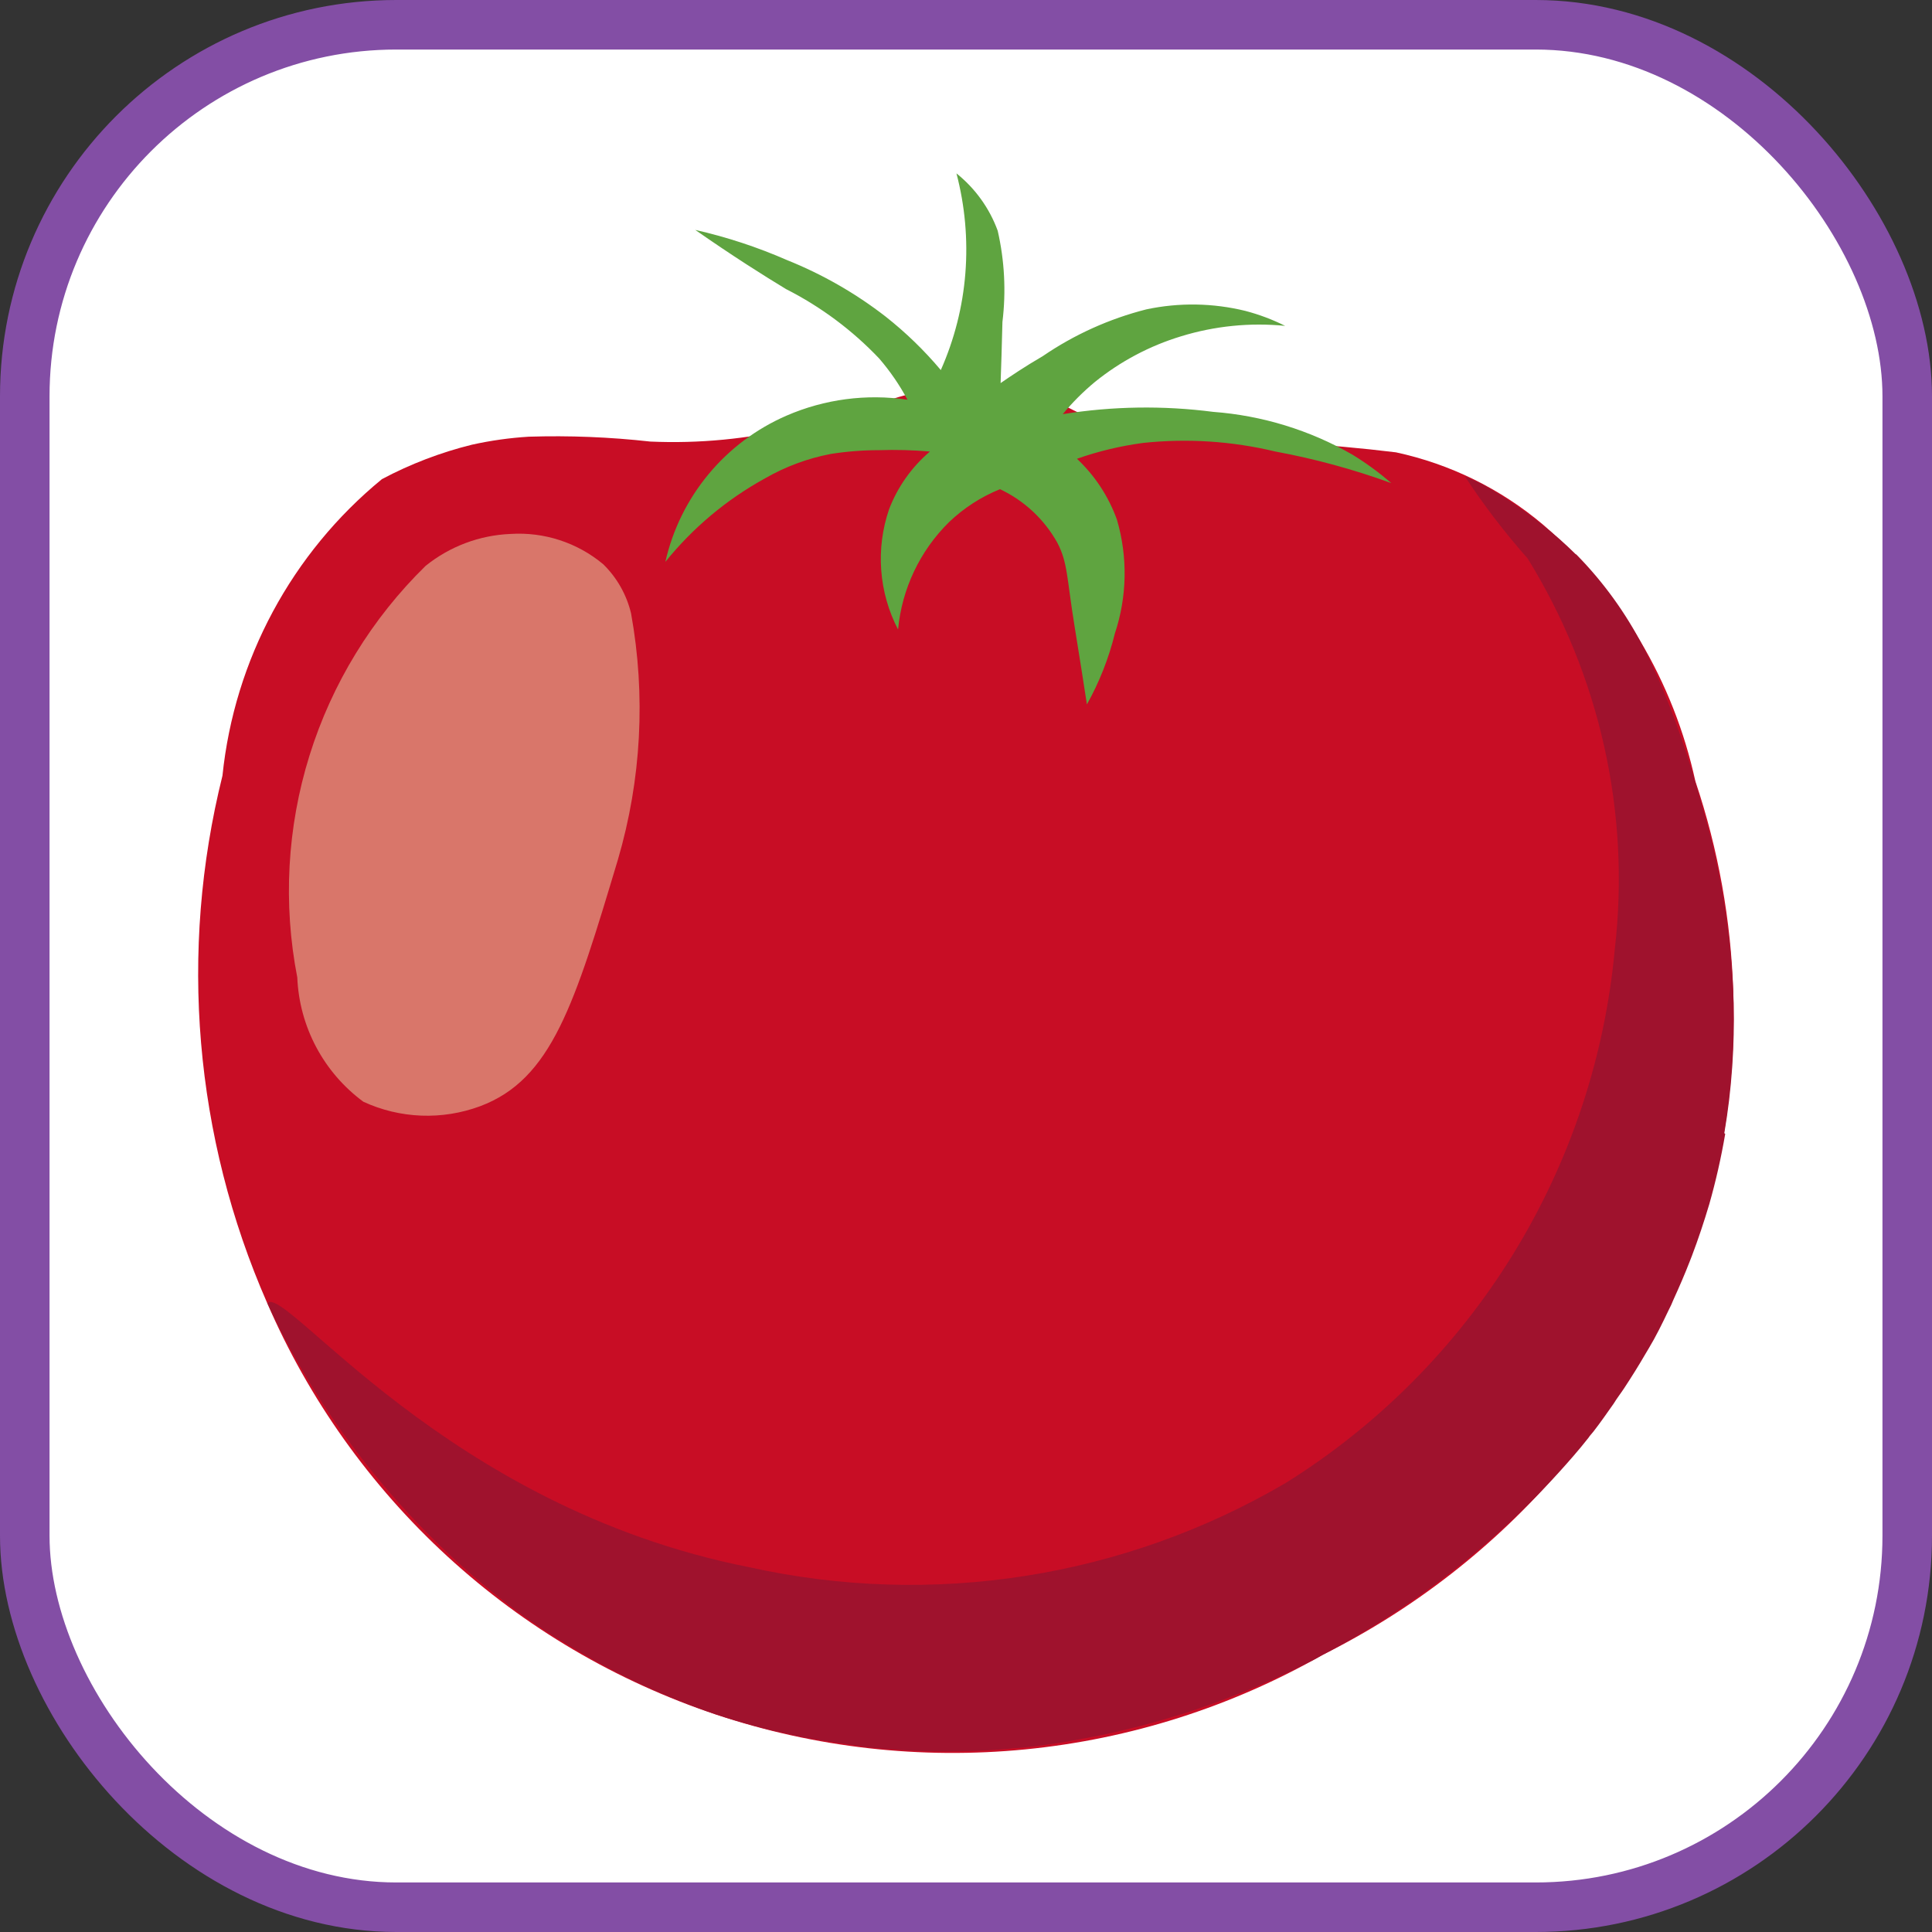 <svg viewBox="0 0 156 156" fill="none" xmlns="http://www.w3.org/2000/svg">
    <rect x="0" y="0" width="156" height="156" fill="#333333" stroke="none"/>
    <rect x="2" y="2" width="152" height="152" rx="30" fill="white" stroke="#834EA5" stroke-width="4"/>
    <path d="M52.507 35.654C49.251 35.29 45.973 35.159 42.699 35.261C41.152 35.356 39.616 35.572 38.104 35.908C35.577 36.532 33.138 37.466 30.84 38.687C23.556 44.662 18.928 53.267 17.963 62.632C14.426 76.829 15.693 91.795 21.566 105.197C24.926 112.972 29.89 119.951 36.134 125.679C42.378 131.407 49.762 135.755 57.803 138.438C65.844 141.122 74.361 142.082 82.799 141.254C91.236 140.426 99.404 137.83 106.769 133.635C114.142 129.964 120.702 124.852 126.059 118.602C131.417 112.351 135.464 105.09 137.959 97.248C140.979 86 140.608 74.111 136.891 63.073C135.139 55.022 130.823 47.755 124.59 42.36C121.171 39.472 117.093 37.468 112.716 36.524C107.059 35.833 101.363 35.51 95.663 35.559C93.884 35.544 92.117 35.269 90.418 34.743C88.983 34.212 87.582 33.596 86.222 32.897C83.809 31.798 81.211 31.163 78.563 31.025C76.224 31.154 73.913 31.593 71.689 32.33C67.193 33.508 66.78 33.898 64.253 34.521C60.41 35.446 56.456 35.828 52.507 35.654Z" fill="#C80D25"/>
    <path d="M139.229 91.499C139.531 89.739 139.743 87.964 139.865 86.183L139.877 86.015C139.989 84.333 140.024 82.708 139.984 81.141V80.996C139.952 79.551 139.847 78.171 139.726 76.836L139.652 76.087C139.503 74.899 139.355 73.712 139.174 72.606L139.006 71.661C138.84 70.749 138.662 69.874 138.474 69.057L138.274 68.182C138.146 67.644 138.023 67.174 137.886 66.686C137.54 65.436 137.213 64.242 136.869 63.079C136.418 61.579 135.912 59.992 135.316 58.351C134.633 56.495 134.024 55.019 133.459 53.843L133.098 53.057L132.688 52.241C131.275 49.495 129.453 46.979 127.286 44.777L127.212 44.733C126.377 43.905 125.495 43.126 124.569 42.401C123.14 41.255 121.626 40.219 120.041 39.301L119.992 39.272C119.483 38.967 118.855 38.732 118.283 38.465C119.81 40.794 121.504 43.009 123.35 45.094C129.178 54.516 131.658 65.624 130.389 76.625C129.588 85.367 126.774 93.805 122.169 101.281C117.564 108.758 111.292 115.071 103.842 119.727C90.779 127.395 75.291 129.831 60.5 126.545C35.946 121.7 23.038 103.675 21.584 105.218C26.217 115.217 33.303 123.886 42.183 130.423C43.024 131.017 43.883 131.597 44.773 132.164L45.306 132.484C49.213 134.935 53.391 136.925 57.757 138.414C59.159 138.881 60.541 139.269 61.928 139.629C62.373 139.745 62.819 139.825 63.265 139.926C64.221 140.159 65.103 140.337 66.018 140.481C66.538 140.569 67.025 140.634 67.555 140.719C68.381 140.844 69.205 140.954 69.993 141.086L71.533 141.228C72.332 141.29 73.118 141.334 73.897 141.373C74.39 141.395 74.882 141.415 75.364 141.42C76.169 141.432 76.964 141.42 77.755 141.405C78.172 141.389 78.61 141.39 79.018 141.371C80.005 141.326 80.969 141.256 81.912 141.162L82.513 141.118C83.672 141.012 84.764 140.841 85.851 140.681L86.8 140.505C87.551 140.373 88.294 140.236 89.01 140.085C89.397 140.011 89.772 139.916 90.148 139.835L91.988 139.39L93.114 139.088C93.684 138.925 94.241 138.767 94.782 138.597L95.805 138.287C96.351 138.108 96.881 137.921 97.392 137.746L98.256 137.442C98.818 137.24 99.364 137.008 99.873 136.818L100.444 136.601C101.136 136.326 101.775 136.049 102.376 135.785L102.859 135.569L104.072 135.01L104.518 134.797L105.268 134.426L106.081 134.024L106.775 133.639C114.487 129.6 121.367 124.143 127.054 117.556C127.463 117.078 127.871 116.599 128.267 116.088C128.368 115.919 128.556 115.736 128.664 115.591C129.247 114.843 129.779 114.065 130.293 113.341C130.555 112.906 130.878 112.496 131.136 112.102C131.731 111.197 132.314 110.271 132.87 109.308L133.131 108.872C133.718 107.896 134.222 106.861 134.727 105.803C134.875 105.524 135.007 105.236 135.123 104.942C135.589 103.925 136.037 102.888 136.456 101.81L136.618 101.393C137.128 100.052 137.584 98.676 138.012 97.246C138.545 95.373 138.976 93.473 139.303 91.553L139.229 91.499Z" fill="#9F122D"/>
    <path d="M41.223 43.113C38.721 43.216 36.319 44.119 34.369 45.688C30.023 49.938 26.801 55.2 24.992 61C23.183 66.801 22.843 72.959 24.004 78.923C24.086 80.888 24.607 82.81 25.531 84.547C26.454 86.285 27.756 87.793 29.341 88.961C30.809 89.638 32.396 90.018 34.011 90.081C35.626 90.143 37.238 89.887 38.754 89.327C44.565 87.157 46.39 81.087 49.894 69.41C51.788 62.955 52.152 56.149 50.956 49.529C50.596 48.021 49.817 46.645 48.708 45.56C46.62 43.815 43.94 42.939 41.223 43.113Z" fill="#D9766A"/>
    <path d="M72.514 50.831C72.822 47.55 74.277 44.482 76.624 42.165C77.816 41.024 79.214 40.119 80.744 39.499C82.702 40.421 84.321 41.933 85.374 43.822C86.22 45.428 86.133 46.671 86.762 50.539C87.183 53.129 87.522 55.307 87.763 56.879C88.768 55.08 89.527 53.154 90.02 51.152C91.01 48.18 91.069 44.977 90.19 41.97C89.518 40.096 88.411 38.407 86.959 37.043C88.694 36.434 90.487 36.005 92.309 35.763C95.875 35.385 99.48 35.619 102.967 36.456C106.157 37.045 109.292 37.899 112.34 39.009C111.356 38.154 110.302 37.382 109.189 36.703C105.75 34.729 101.911 33.551 97.956 33.256C93.921 32.734 89.831 32.796 85.814 33.44C86.596 32.492 87.467 31.621 88.414 30.837C90.472 29.174 92.831 27.924 95.364 27.155C98.082 26.319 100.94 26.032 103.77 26.312C102.748 25.801 101.676 25.398 100.571 25.107C97.946 24.461 95.207 24.417 92.562 24.98C89.576 25.738 86.747 27.015 84.204 28.753C82.746 29.603 81.584 30.386 80.794 30.933C80.844 29.625 80.891 27.941 80.942 25.993C81.243 23.535 81.113 21.043 80.559 18.628C79.894 16.81 78.742 15.21 77.229 14C77.918 16.624 78.161 19.345 77.95 22.049C77.738 24.753 77.067 27.402 75.966 29.881C74.629 28.291 73.133 26.841 71.5 25.555C69.077 23.678 66.405 22.147 63.56 21.006C61.169 19.959 58.685 19.141 56.139 18.564C59.15 20.665 61.675 22.257 63.471 23.344C66.282 24.77 68.828 26.668 70.996 28.954C71.874 29.975 72.638 31.088 73.274 32.275C69.965 31.784 66.585 32.228 63.516 33.558C61.069 34.619 58.907 36.242 57.206 38.295C55.504 40.347 54.312 42.771 53.724 45.37C55.938 42.622 58.669 40.333 61.762 38.631C63.409 37.682 65.204 37.014 67.071 36.656C68.36 36.452 69.664 36.349 70.969 36.349C72.344 36.303 73.719 36.34 75.089 36.459C73.612 37.714 72.476 39.32 71.785 41.13C71.245 42.712 71.031 44.388 71.156 46.055C71.281 47.722 71.743 49.347 72.514 50.831Z" fill="#5FA440"/>
</svg>